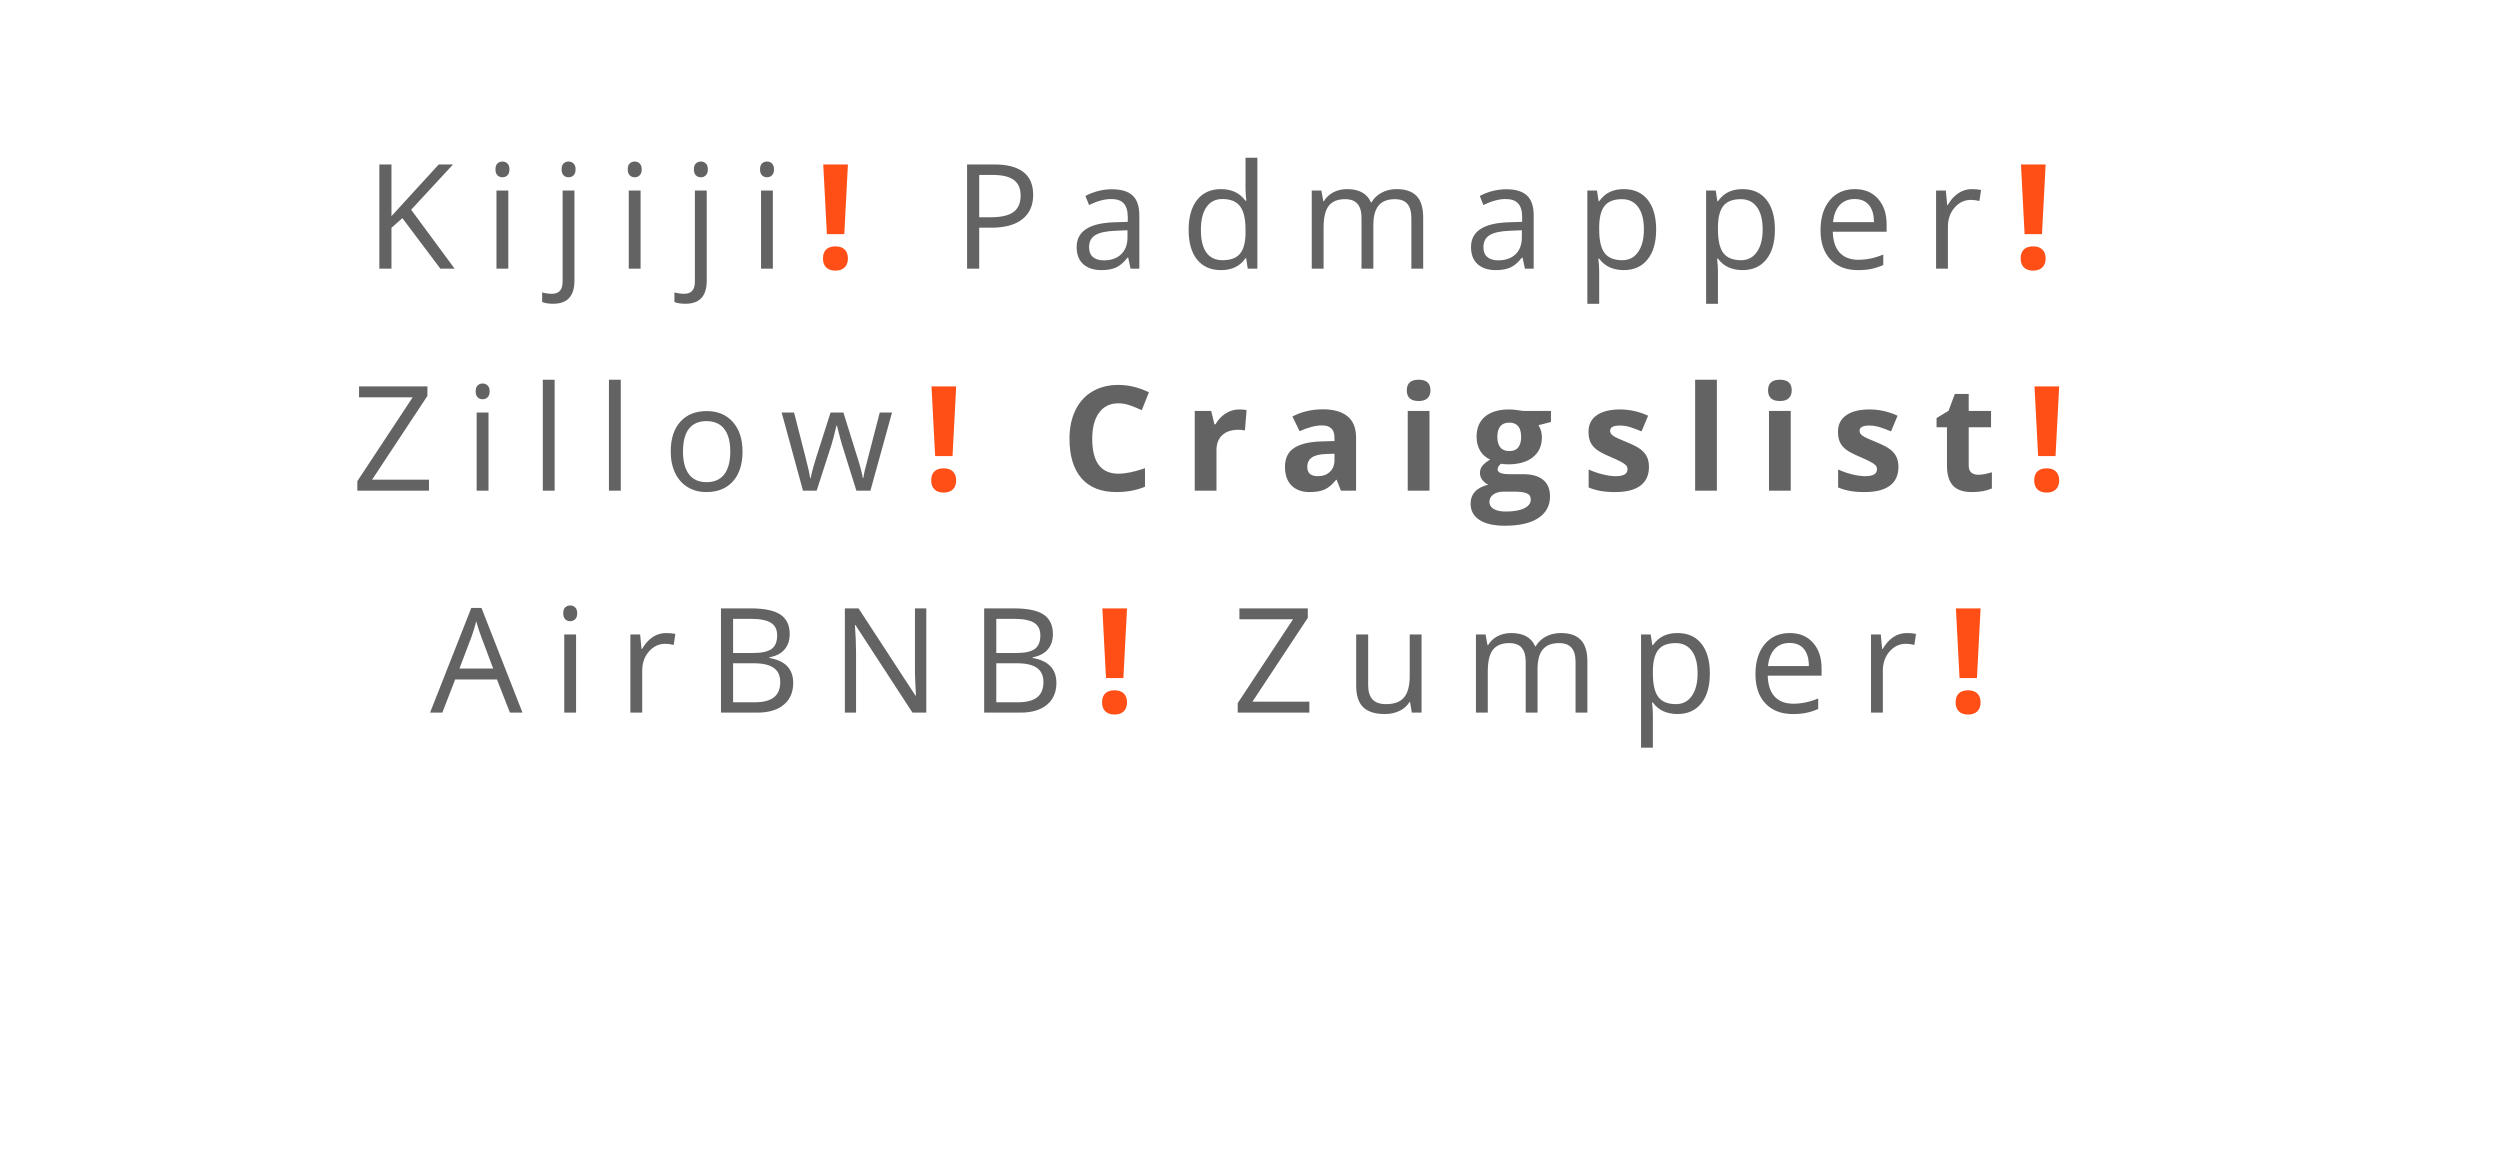 <svg width="428" height="197" viewBox="0 0 428 197" fill="none" xmlns="http://www.w3.org/2000/svg">
<g filter="url(#filter0_d)">
<path d="M0 20C0 8.954 8.954 0 20 0H399.156C410.202 0 419.156 8.954 419.156 20V133C419.156 144.046 410.202 153 399.156 153H101.078L19.578 189L41.578 153H20C8.954 153 0 144.046 0 133V20Z" fill="white"/>
</g>
<path d="M77.835 46H75.394L68.887 37.345L67.019 39.005V46H64.944V28.153H67.019V37.003L75.113 28.153H77.566L70.389 35.905L77.835 46ZM87.022 46H84.996V32.621H87.022V46ZM84.825 28.996C84.825 28.532 84.939 28.194 85.166 27.982C85.394 27.763 85.679 27.653 86.021 27.653C86.347 27.653 86.627 27.763 86.863 27.982C87.099 28.202 87.217 28.54 87.217 28.996C87.217 29.451 87.099 29.793 86.863 30.021C86.627 30.241 86.347 30.351 86.021 30.351C85.679 30.351 85.394 30.241 85.166 30.021C84.939 29.793 84.825 29.451 84.825 28.996ZM94.695 52.006C93.922 52.006 93.296 51.904 92.815 51.701V50.053C93.377 50.215 93.93 50.297 94.476 50.297C95.11 50.297 95.574 50.122 95.867 49.772C96.168 49.43 96.319 48.905 96.319 48.197V32.621H98.345V48.051C98.345 50.688 97.129 52.006 94.695 52.006ZM96.148 28.996C96.148 28.532 96.262 28.194 96.49 27.982C96.718 27.763 97.002 27.653 97.344 27.653C97.67 27.653 97.951 27.763 98.186 27.982C98.422 28.202 98.54 28.54 98.54 28.996C98.54 29.451 98.422 29.793 98.186 30.021C97.951 30.241 97.67 30.351 97.344 30.351C97.002 30.351 96.718 30.241 96.49 30.021C96.262 29.793 96.148 29.451 96.148 28.996ZM109.668 46H107.642V32.621H109.668V46ZM107.471 28.996C107.471 28.532 107.585 28.194 107.813 27.982C108.041 27.763 108.326 27.653 108.667 27.653C108.993 27.653 109.274 27.763 109.51 27.982C109.746 28.202 109.864 28.54 109.864 28.996C109.864 29.451 109.746 29.793 109.51 30.021C109.274 30.241 108.993 30.351 108.667 30.351C108.326 30.351 108.041 30.241 107.813 30.021C107.585 29.793 107.471 29.451 107.471 28.996ZM117.342 52.006C116.569 52.006 115.942 51.904 115.462 51.701V50.053C116.023 50.215 116.577 50.297 117.122 50.297C117.757 50.297 118.221 50.122 118.514 49.772C118.815 49.43 118.965 48.905 118.965 48.197V32.621H120.992V48.051C120.992 50.688 119.775 52.006 117.342 52.006ZM118.794 28.996C118.794 28.532 118.908 28.194 119.136 27.982C119.364 27.763 119.649 27.653 119.991 27.653C120.316 27.653 120.597 27.763 120.833 27.982C121.069 28.202 121.187 28.54 121.187 28.996C121.187 29.451 121.069 29.793 120.833 30.021C120.597 30.241 120.316 30.351 119.991 30.351C119.649 30.351 119.364 30.241 119.136 30.021C118.908 29.793 118.794 29.451 118.794 28.996ZM132.315 46H130.289V32.621H132.315V46ZM130.118 28.996C130.118 28.532 130.232 28.194 130.459 27.982C130.687 27.763 130.972 27.653 131.314 27.653C131.639 27.653 131.92 27.763 132.156 27.982C132.392 28.202 132.51 28.54 132.51 28.996C132.51 29.451 132.392 29.793 132.156 30.021C131.92 30.241 131.639 30.351 131.314 30.351C130.972 30.351 130.687 30.241 130.459 30.021C130.232 29.793 130.118 29.451 130.118 28.996ZM176.88 33.353C176.88 35.16 176.262 36.552 175.025 37.528C173.796 38.497 172.034 38.981 169.739 38.981H167.64V46H165.564V28.153H170.191C174.651 28.153 176.88 29.887 176.88 33.353ZM167.64 37.199H169.507C171.347 37.199 172.677 36.902 173.499 36.308C174.321 35.714 174.732 34.761 174.732 33.451C174.732 32.271 174.345 31.392 173.572 30.814C172.799 30.237 171.595 29.948 169.959 29.948H167.64V37.199ZM193.55 46L193.147 44.096H193.05C192.382 44.934 191.715 45.504 191.048 45.805C190.389 46.098 189.563 46.244 188.57 46.244C187.243 46.244 186.202 45.902 185.445 45.219C184.696 44.535 184.322 43.563 184.322 42.301C184.322 39.599 186.482 38.183 190.804 38.053L193.074 37.98V37.15C193.074 36.1 192.846 35.327 192.391 34.831C191.943 34.326 191.223 34.074 190.23 34.074C189.115 34.074 187.854 34.416 186.446 35.099L185.823 33.549C186.482 33.191 187.203 32.91 187.984 32.706C188.773 32.503 189.563 32.401 190.352 32.401C191.947 32.401 193.127 32.755 193.892 33.463C194.665 34.171 195.052 35.307 195.052 36.869V46H193.55ZM188.973 44.572C190.234 44.572 191.223 44.226 191.939 43.534C192.663 42.842 193.025 41.874 193.025 40.629V39.42L190.999 39.506C189.388 39.563 188.224 39.815 187.508 40.263C186.8 40.702 186.446 41.39 186.446 42.326C186.446 43.058 186.666 43.616 187.105 43.998C187.553 44.38 188.175 44.572 188.973 44.572ZM213.345 44.206H213.235C212.299 45.565 210.9 46.244 209.036 46.244C207.286 46.244 205.923 45.646 204.947 44.45C203.978 43.253 203.494 41.553 203.494 39.347C203.494 37.142 203.982 35.429 204.959 34.208C205.936 32.987 207.295 32.377 209.036 32.377C210.851 32.377 212.243 33.036 213.211 34.355H213.37L213.284 33.39L213.235 32.45V27.006H215.262V46H213.614L213.345 44.206ZM209.292 44.547C210.676 44.547 211.677 44.173 212.295 43.424C212.922 42.667 213.235 41.451 213.235 39.774V39.347C213.235 37.451 212.918 36.1 212.283 35.294C211.657 34.481 210.652 34.074 209.268 34.074C208.08 34.074 207.168 34.538 206.534 35.465C205.907 36.385 205.594 37.687 205.594 39.372C205.594 41.081 205.907 42.37 206.534 43.241C207.16 44.112 208.08 44.547 209.292 44.547ZM241.624 46V37.296C241.624 36.23 241.396 35.433 240.94 34.904C240.485 34.367 239.777 34.098 238.816 34.098C237.555 34.098 236.623 34.46 236.021 35.185C235.419 35.909 235.118 37.024 235.118 38.529V46H233.091V37.296C233.091 36.23 232.863 35.433 232.408 34.904C231.952 34.367 231.24 34.098 230.271 34.098C229.002 34.098 228.07 34.481 227.476 35.246C226.89 36.002 226.597 37.248 226.597 38.981V46H224.571V32.621H226.219L226.548 34.452H226.646C227.028 33.801 227.566 33.292 228.257 32.926C228.957 32.56 229.738 32.377 230.601 32.377C232.693 32.377 234.06 33.134 234.703 34.648H234.8C235.199 33.948 235.777 33.394 236.534 32.987C237.291 32.58 238.153 32.377 239.122 32.377C240.635 32.377 241.766 32.768 242.515 33.549C243.272 34.322 243.65 35.563 243.65 37.272V46H241.624ZM261.065 46L260.662 44.096H260.564C259.897 44.934 259.23 45.504 258.562 45.805C257.903 46.098 257.077 46.244 256.084 46.244C254.758 46.244 253.716 45.902 252.959 45.219C252.211 44.535 251.836 43.563 251.836 42.301C251.836 39.599 253.997 38.183 258.318 38.053L260.589 37.98V37.15C260.589 36.1 260.361 35.327 259.905 34.831C259.458 34.326 258.737 34.074 257.745 34.074C256.63 34.074 255.368 34.416 253.96 35.099L253.338 33.549C253.997 33.191 254.717 32.91 255.499 32.706C256.288 32.503 257.077 32.401 257.867 32.401C259.462 32.401 260.642 32.755 261.407 33.463C262.18 34.171 262.566 35.307 262.566 36.869V46H261.065ZM256.487 44.572C257.749 44.572 258.737 44.226 259.454 43.534C260.178 42.842 260.54 41.874 260.54 40.629V39.42L258.514 39.506C256.902 39.563 255.739 39.815 255.022 40.263C254.314 40.702 253.96 41.39 253.96 42.326C253.96 43.058 254.18 43.616 254.62 43.998C255.067 44.38 255.69 44.572 256.487 44.572ZM277.979 46.244C277.108 46.244 276.311 46.085 275.586 45.768C274.87 45.443 274.268 44.946 273.78 44.279H273.633C273.731 45.06 273.78 45.801 273.78 46.501V52.006H271.753V32.621H273.401L273.682 34.452H273.78C274.301 33.72 274.907 33.191 275.599 32.865C276.29 32.54 277.084 32.377 277.979 32.377C279.753 32.377 281.12 32.983 282.081 34.196C283.049 35.408 283.533 37.109 283.533 39.298C283.533 41.496 283.041 43.205 282.056 44.425C281.08 45.638 279.721 46.244 277.979 46.244ZM277.686 34.098C276.319 34.098 275.33 34.477 274.72 35.233C274.109 35.99 273.796 37.195 273.78 38.847V39.298C273.78 41.178 274.093 42.525 274.72 43.339C275.346 44.145 276.351 44.547 277.735 44.547C278.89 44.547 279.794 44.079 280.445 43.144C281.104 42.208 281.434 40.918 281.434 39.274C281.434 37.606 281.104 36.328 280.445 35.441C279.794 34.546 278.874 34.098 277.686 34.098ZM298.311 46.244C297.44 46.244 296.643 46.085 295.918 45.768C295.202 45.443 294.6 44.946 294.112 44.279H293.965C294.063 45.06 294.112 45.801 294.112 46.501V52.006H292.085V32.621H293.733L294.014 34.452H294.112C294.633 33.72 295.239 33.191 295.931 32.865C296.622 32.54 297.416 32.377 298.311 32.377C300.085 32.377 301.452 32.983 302.413 34.196C303.381 35.408 303.865 37.109 303.865 39.298C303.865 41.496 303.373 43.205 302.388 44.425C301.412 45.638 300.053 46.244 298.311 46.244ZM298.018 34.098C296.651 34.098 295.662 34.477 295.052 35.233C294.441 35.99 294.128 37.195 294.112 38.847V39.298C294.112 41.178 294.425 42.525 295.052 43.339C295.678 44.145 296.683 44.547 298.067 44.547C299.222 44.547 300.126 44.079 300.777 43.144C301.436 42.208 301.766 40.918 301.766 39.274C301.766 37.606 301.436 36.328 300.777 35.441C300.126 34.546 299.206 34.098 298.018 34.098ZM318.069 46.244C316.092 46.244 314.529 45.642 313.382 44.438C312.243 43.233 311.673 41.561 311.673 39.42C311.673 37.264 312.202 35.551 313.26 34.281C314.326 33.012 315.754 32.377 317.544 32.377C319.221 32.377 320.547 32.93 321.524 34.037C322.5 35.136 322.989 36.588 322.989 38.395V39.677H313.772C313.813 41.247 314.208 42.44 314.957 43.253C315.713 44.067 316.775 44.474 318.143 44.474C319.583 44.474 321.007 44.173 322.415 43.571V45.377C321.699 45.687 321.019 45.906 320.376 46.037C319.742 46.175 318.973 46.244 318.069 46.244ZM317.52 34.074C316.446 34.074 315.587 34.424 314.944 35.123C314.31 35.823 313.935 36.792 313.821 38.029H320.816C320.816 36.751 320.531 35.775 319.961 35.099C319.392 34.416 318.578 34.074 317.52 34.074ZM337.559 32.377C338.153 32.377 338.686 32.426 339.158 32.523L338.877 34.403C338.324 34.281 337.836 34.22 337.413 34.22C336.33 34.22 335.403 34.66 334.629 35.539C333.864 36.417 333.482 37.512 333.482 38.822V46H331.456V32.621H333.128L333.36 35.099H333.458C333.954 34.228 334.552 33.557 335.252 33.085C335.952 32.613 336.721 32.377 337.559 32.377ZM73.443 84H61.175V82.376L70.647 68.021H61.468V66.153H73.174V67.777L63.702 82.12H73.443V84ZM83.631 84H81.605V70.621H83.631V84ZM81.434 66.996C81.434 66.532 81.547 66.194 81.775 65.982C82.003 65.763 82.288 65.653 82.63 65.653C82.955 65.653 83.236 65.763 83.472 65.982C83.708 66.202 83.826 66.54 83.826 66.996C83.826 67.451 83.708 67.793 83.472 68.021C83.236 68.241 82.955 68.351 82.63 68.351C82.288 68.351 82.003 68.241 81.775 68.021C81.547 67.793 81.434 67.451 81.434 66.996ZM94.954 84H92.928V65.006H94.954V84ZM106.277 84H104.251V65.006H106.277V84ZM127.122 77.298C127.122 79.479 126.573 81.184 125.474 82.413C124.375 83.634 122.858 84.244 120.921 84.244C119.725 84.244 118.663 83.963 117.735 83.402C116.807 82.84 116.091 82.035 115.586 80.985C115.082 79.935 114.83 78.706 114.83 77.298C114.83 75.117 115.375 73.421 116.465 72.208C117.556 70.987 119.069 70.377 121.006 70.377C122.878 70.377 124.363 70.999 125.462 72.245C126.569 73.49 127.122 75.174 127.122 77.298ZM116.929 77.298C116.929 79.007 117.271 80.309 117.955 81.205C118.638 82.1 119.643 82.547 120.97 82.547C122.296 82.547 123.301 82.104 123.985 81.217C124.677 80.322 125.022 79.016 125.022 77.298C125.022 75.597 124.677 74.308 123.985 73.429C123.301 72.542 122.288 72.098 120.945 72.098C119.619 72.098 118.618 72.534 117.942 73.404C117.267 74.275 116.929 75.573 116.929 77.298ZM146.612 84L144.158 76.151C144.004 75.671 143.715 74.58 143.292 72.879H143.194C142.868 74.303 142.583 75.402 142.339 76.175L139.812 84H137.469L133.819 70.621H135.943C136.806 73.982 137.461 76.541 137.908 78.299C138.364 80.057 138.624 81.241 138.689 81.852H138.787C138.877 81.388 139.019 80.79 139.214 80.057C139.418 79.317 139.593 78.731 139.739 78.299L142.193 70.621H144.39L146.783 78.299C147.238 79.699 147.548 80.875 147.71 81.827H147.808C147.841 81.534 147.926 81.082 148.064 80.472C148.211 79.862 149.061 76.578 150.616 70.621H152.715L149.017 84H146.612ZM191.47 69.046C190.046 69.046 188.943 69.584 188.162 70.658C187.381 71.724 186.99 73.213 186.99 75.126C186.99 79.105 188.484 81.095 191.47 81.095C192.723 81.095 194.241 80.781 196.023 80.155V83.329C194.559 83.939 192.923 84.244 191.116 84.244C188.52 84.244 186.535 83.459 185.159 81.888C183.784 80.309 183.096 78.047 183.096 75.101C183.096 73.246 183.434 71.622 184.109 70.231C184.785 68.831 185.753 67.761 187.015 67.02C188.284 66.271 189.769 65.897 191.47 65.897C193.204 65.897 194.945 66.316 196.695 67.154L195.474 70.231C194.807 69.913 194.135 69.636 193.46 69.4C192.785 69.164 192.121 69.046 191.47 69.046ZM212.156 70.096C212.661 70.096 213.08 70.133 213.414 70.206L213.133 73.697C212.832 73.616 212.465 73.575 212.034 73.575C210.846 73.575 209.918 73.88 209.251 74.491C208.592 75.101 208.262 75.956 208.262 77.054V84H204.539V70.353H207.359L207.908 72.647H208.091C208.514 71.882 209.084 71.268 209.8 70.804C210.525 70.332 211.31 70.096 212.156 70.096ZM229.559 84L228.838 82.144H228.741C228.114 82.934 227.467 83.483 226.8 83.793C226.141 84.094 225.278 84.244 224.212 84.244C222.902 84.244 221.868 83.87 221.111 83.121C220.363 82.372 219.988 81.306 219.988 79.923C219.988 78.474 220.493 77.408 221.502 76.725C222.519 76.033 224.049 75.65 226.092 75.577L228.46 75.504V74.906C228.46 73.522 227.752 72.831 226.336 72.831C225.245 72.831 223.964 73.16 222.491 73.819L221.258 71.305C222.828 70.483 224.57 70.072 226.482 70.072C228.313 70.072 229.717 70.471 230.694 71.268C231.67 72.066 232.159 73.278 232.159 74.906V84H229.559ZM228.46 77.677L227.02 77.726C225.937 77.758 225.132 77.954 224.603 78.311C224.074 78.67 223.809 79.215 223.809 79.947C223.809 80.997 224.411 81.522 225.616 81.522C226.478 81.522 227.166 81.274 227.679 80.777C228.2 80.281 228.46 79.622 228.46 78.8V77.677ZM240.845 66.825C240.845 65.612 241.521 65.006 242.872 65.006C244.222 65.006 244.898 65.612 244.898 66.825C244.898 67.403 244.727 67.854 244.385 68.18C244.052 68.497 243.547 68.656 242.872 68.656C241.521 68.656 240.845 68.045 240.845 66.825ZM244.727 84H241.004V70.353H244.727V84ZM265.523 70.353V72.245L263.387 72.794C263.777 73.404 263.973 74.088 263.973 74.845C263.973 76.31 263.46 77.453 262.435 78.275C261.417 79.089 260.001 79.496 258.187 79.496L257.515 79.459L256.966 79.398C256.583 79.691 256.392 80.016 256.392 80.374C256.392 80.912 257.076 81.18 258.443 81.18H260.762C262.26 81.18 263.399 81.502 264.18 82.144C264.97 82.787 265.364 83.731 265.364 84.977C265.364 86.572 264.697 87.809 263.362 88.688C262.036 89.566 260.127 90.006 257.637 90.006C255.733 90.006 254.276 89.672 253.267 89.005C252.266 88.346 251.766 87.418 251.766 86.222C251.766 85.4 252.022 84.712 252.535 84.159C253.047 83.605 253.8 83.211 254.793 82.975C254.41 82.812 254.077 82.547 253.792 82.181C253.507 81.807 253.365 81.412 253.365 80.997C253.365 80.476 253.515 80.045 253.816 79.703C254.118 79.353 254.553 79.011 255.123 78.678C254.406 78.368 253.837 77.872 253.414 77.189C252.999 76.505 252.791 75.699 252.791 74.772C252.791 73.282 253.275 72.131 254.244 71.317C255.212 70.503 256.596 70.096 258.394 70.096C258.777 70.096 259.228 70.133 259.749 70.206C260.278 70.271 260.616 70.32 260.762 70.353H265.523ZM254.988 85.929C254.988 86.441 255.232 86.844 255.721 87.137C256.217 87.43 256.909 87.577 257.796 87.577C259.131 87.577 260.176 87.394 260.933 87.027C261.69 86.661 262.068 86.161 262.068 85.526C262.068 85.013 261.845 84.659 261.397 84.464C260.949 84.269 260.258 84.171 259.322 84.171H257.393C256.709 84.171 256.136 84.33 255.672 84.647C255.216 84.972 254.988 85.4 254.988 85.929ZM256.343 74.82C256.343 75.561 256.51 76.147 256.844 76.578C257.186 77.009 257.702 77.225 258.394 77.225C259.094 77.225 259.607 77.009 259.932 76.578C260.258 76.147 260.42 75.561 260.42 74.82C260.42 73.176 259.745 72.355 258.394 72.355C257.027 72.355 256.343 73.176 256.343 74.82ZM282.303 79.947C282.303 81.347 281.814 82.413 280.838 83.145C279.869 83.878 278.417 84.244 276.48 84.244C275.487 84.244 274.641 84.175 273.941 84.037C273.241 83.906 272.586 83.711 271.976 83.451V80.374C272.667 80.7 273.444 80.973 274.307 81.192C275.178 81.412 275.943 81.522 276.602 81.522C277.953 81.522 278.628 81.131 278.628 80.35C278.628 80.057 278.539 79.821 278.36 79.642C278.181 79.455 277.872 79.247 277.432 79.019C276.993 78.784 276.407 78.511 275.674 78.202C274.625 77.762 273.851 77.355 273.355 76.981C272.867 76.607 272.509 76.179 272.281 75.699C272.061 75.211 271.951 74.613 271.951 73.905C271.951 72.692 272.419 71.756 273.355 71.097C274.299 70.43 275.634 70.096 277.359 70.096C279.003 70.096 280.602 70.454 282.156 71.17L281.033 73.856C280.35 73.563 279.711 73.323 279.117 73.136C278.523 72.949 277.916 72.855 277.298 72.855C276.199 72.855 275.65 73.152 275.65 73.746C275.65 74.08 275.825 74.369 276.175 74.613C276.533 74.857 277.31 75.219 278.506 75.699C279.572 76.13 280.354 76.533 280.85 76.908C281.347 77.282 281.713 77.713 281.949 78.202C282.185 78.69 282.303 79.272 282.303 79.947ZM293.931 84H290.208V65.006H293.931V84ZM302.691 66.825C302.691 65.612 303.366 65.006 304.717 65.006C306.068 65.006 306.744 65.612 306.744 66.825C306.744 67.403 306.573 67.854 306.231 68.18C305.897 68.497 305.393 68.656 304.717 68.656C303.366 68.656 302.691 68.045 302.691 66.825ZM306.573 84H302.85V70.353H306.573V84ZM325.013 79.947C325.013 81.347 324.524 82.413 323.548 83.145C322.579 83.878 321.127 84.244 319.19 84.244C318.197 84.244 317.351 84.175 316.651 84.037C315.951 83.906 315.296 83.711 314.686 83.451V80.374C315.377 80.7 316.154 80.973 317.017 81.192C317.888 81.412 318.653 81.522 319.312 81.522C320.663 81.522 321.338 81.131 321.338 80.35C321.338 80.057 321.249 79.821 321.07 79.642C320.891 79.455 320.582 79.247 320.142 79.019C319.703 78.784 319.117 78.511 318.384 78.202C317.334 77.762 316.561 77.355 316.065 76.981C315.577 76.607 315.219 76.179 314.991 75.699C314.771 75.211 314.661 74.613 314.661 73.905C314.661 72.692 315.129 71.756 316.065 71.097C317.009 70.43 318.344 70.096 320.069 70.096C321.713 70.096 323.312 70.454 324.866 71.17L323.743 73.856C323.06 73.563 322.421 73.323 321.827 73.136C321.233 72.949 320.626 72.855 320.008 72.855C318.909 72.855 318.36 73.152 318.36 73.746C318.36 74.08 318.535 74.369 318.885 74.613C319.243 74.857 320.02 75.219 321.216 75.699C322.282 76.13 323.064 76.533 323.56 76.908C324.056 77.282 324.423 77.713 324.659 78.202C324.895 78.69 325.013 79.272 325.013 79.947ZM338.667 81.278C339.319 81.278 340.1 81.135 341.011 80.851V83.622C340.083 84.037 338.944 84.244 337.593 84.244C336.104 84.244 335.018 83.87 334.334 83.121C333.659 82.364 333.321 81.233 333.321 79.728V73.148H331.539V71.573L333.589 70.328L334.664 67.447H337.044V70.353H340.865V73.148H337.044V79.728C337.044 80.257 337.19 80.647 337.483 80.899C337.785 81.152 338.179 81.278 338.667 81.278ZM87.3 122L85.079 116.324H77.925L75.728 122H73.628L80.684 104.08H82.43L89.449 122H87.3ZM84.432 114.456L82.356 108.926C82.088 108.226 81.811 107.368 81.526 106.351C81.347 107.132 81.091 107.99 80.757 108.926L78.658 114.456H84.432ZM98.624 122H96.597V108.621H98.624V122ZM96.426 104.996C96.426 104.532 96.54 104.194 96.768 103.982C96.996 103.763 97.281 103.653 97.623 103.653C97.948 103.653 98.229 103.763 98.465 103.982C98.701 104.202 98.819 104.54 98.819 104.996C98.819 105.451 98.701 105.793 98.465 106.021C98.229 106.241 97.948 106.351 97.623 106.351C97.281 106.351 96.996 106.241 96.768 106.021C96.54 105.793 96.426 105.451 96.426 104.996ZM114.024 108.377C114.618 108.377 115.151 108.426 115.623 108.523L115.342 110.403C114.789 110.281 114.301 110.22 113.877 110.22C112.795 110.22 111.867 110.66 111.094 111.539C110.329 112.417 109.947 113.512 109.947 114.822V122H107.92V108.621H109.593L109.825 111.099H109.922C110.419 110.228 111.017 109.557 111.717 109.085C112.417 108.613 113.186 108.377 114.024 108.377ZM123.431 104.153H128.472C130.84 104.153 132.553 104.507 133.611 105.215C134.669 105.923 135.198 107.042 135.198 108.572C135.198 109.63 134.901 110.505 134.307 111.197C133.721 111.88 132.863 112.324 131.731 112.527V112.649C134.441 113.113 135.796 114.537 135.796 116.922C135.796 118.517 135.255 119.762 134.173 120.657C133.099 121.552 131.593 122 129.656 122H123.431V104.153ZM125.506 111.795H128.924C130.389 111.795 131.443 111.567 132.085 111.111C132.728 110.647 133.05 109.87 133.05 108.78C133.05 107.779 132.692 107.059 131.976 106.619C131.259 106.172 130.12 105.948 128.558 105.948H125.506V111.795ZM125.506 113.553V120.23H129.229C130.669 120.23 131.752 119.953 132.476 119.4C133.208 118.838 133.575 117.964 133.575 116.775C133.575 115.669 133.2 114.855 132.452 114.334C131.711 113.813 130.58 113.553 129.058 113.553H125.506ZM158.582 122H156.214L146.46 107.022H146.363C146.493 108.78 146.558 110.391 146.558 111.856V122H144.642V104.153H146.985L156.714 119.07H156.812C156.796 118.851 156.759 118.147 156.702 116.958C156.645 115.762 156.625 114.908 156.641 114.395V104.153H158.582V122ZM168.489 104.153H173.531C175.899 104.153 177.612 104.507 178.67 105.215C179.728 105.923 180.257 107.042 180.257 108.572C180.257 109.63 179.96 110.505 179.366 111.197C178.78 111.88 177.921 112.324 176.79 112.527V112.649C179.5 113.113 180.855 114.537 180.855 116.922C180.855 118.517 180.314 119.762 179.231 120.657C178.157 121.552 176.652 122 174.715 122H168.489V104.153ZM170.564 111.795H173.982C175.447 111.795 176.501 111.567 177.144 111.111C177.787 110.647 178.108 109.87 178.108 108.78C178.108 107.779 177.75 107.059 177.034 106.619C176.318 106.172 175.179 105.948 173.616 105.948H170.564V111.795ZM170.564 113.553V120.23H174.288C175.728 120.23 176.81 119.953 177.535 119.4C178.267 118.838 178.633 117.964 178.633 116.775C178.633 115.669 178.259 114.855 177.51 114.334C176.77 113.813 175.639 113.553 174.117 113.553H170.564ZM224.163 122H211.895V120.376L221.368 106.021H212.188V104.153H223.895V105.777L214.422 120.12H224.163V122ZM234.229 108.621V117.3C234.229 118.391 234.477 119.205 234.974 119.742C235.47 120.279 236.247 120.547 237.305 120.547C238.705 120.547 239.726 120.165 240.369 119.4C241.02 118.635 241.346 117.386 241.346 115.652V108.621H243.372V122H241.7L241.407 120.206H241.297C240.882 120.865 240.304 121.369 239.563 121.719C238.831 122.069 237.993 122.244 237.049 122.244C235.421 122.244 234.201 121.858 233.387 121.084C232.581 120.311 232.178 119.074 232.178 117.374V108.621H234.229ZM269.734 122V113.296C269.734 112.23 269.507 111.433 269.051 110.904C268.595 110.367 267.887 110.098 266.927 110.098C265.665 110.098 264.734 110.46 264.131 111.185C263.529 111.909 263.228 113.024 263.228 114.529V122H261.202V113.296C261.202 112.23 260.974 111.433 260.518 110.904C260.062 110.367 259.35 110.098 258.382 110.098C257.112 110.098 256.181 110.481 255.586 111.246C255 112.002 254.708 113.248 254.708 114.981V122H252.681V108.621H254.329L254.659 110.452H254.756C255.139 109.801 255.676 109.292 256.368 108.926C257.068 108.56 257.849 108.377 258.711 108.377C260.803 108.377 262.17 109.134 262.813 110.647H262.911C263.309 109.948 263.887 109.394 264.644 108.987C265.401 108.58 266.264 108.377 267.232 108.377C268.746 108.377 269.877 108.768 270.625 109.549C271.382 110.322 271.761 111.563 271.761 113.272V122H269.734ZM287.173 122.244C286.303 122.244 285.505 122.085 284.781 121.768C284.065 121.443 283.462 120.946 282.974 120.279H282.828C282.925 121.06 282.974 121.801 282.974 122.5V128.006H280.948V108.621H282.596L282.876 110.452H282.974C283.495 109.72 284.101 109.191 284.793 108.865C285.485 108.54 286.278 108.377 287.173 108.377C288.947 108.377 290.315 108.983 291.275 110.196C292.243 111.408 292.728 113.109 292.728 115.298C292.728 117.496 292.235 119.205 291.25 120.425C290.274 121.638 288.915 122.244 287.173 122.244ZM286.88 110.098C285.513 110.098 284.524 110.477 283.914 111.233C283.304 111.99 282.99 113.195 282.974 114.847V115.298C282.974 117.178 283.287 118.525 283.914 119.339C284.541 120.145 285.546 120.547 286.929 120.547C288.085 120.547 288.988 120.079 289.639 119.144C290.298 118.208 290.628 116.918 290.628 115.274C290.628 113.606 290.298 112.328 289.639 111.441C288.988 110.546 288.069 110.098 286.88 110.098ZM306.932 122.244C304.954 122.244 303.392 121.642 302.244 120.438C301.105 119.233 300.535 117.561 300.535 115.42C300.535 113.264 301.064 111.551 302.122 110.281C303.188 109.012 304.616 108.377 306.407 108.377C308.083 108.377 309.41 108.93 310.386 110.037C311.363 111.136 311.851 112.588 311.851 114.395V115.677H302.635C302.675 117.247 303.07 118.44 303.819 119.253C304.576 120.067 305.638 120.474 307.005 120.474C308.445 120.474 309.869 120.173 311.277 119.571V121.377C310.561 121.687 309.882 121.906 309.239 122.037C308.604 122.175 307.835 122.244 306.932 122.244ZM306.382 110.074C305.308 110.074 304.45 110.424 303.807 111.124C303.172 111.823 302.798 112.792 302.684 114.029H309.678C309.678 112.751 309.393 111.775 308.824 111.099C308.254 110.416 307.44 110.074 306.382 110.074ZM326.421 108.377C327.015 108.377 327.549 108.426 328.021 108.523L327.74 110.403C327.186 110.281 326.698 110.22 326.275 110.22C325.193 110.22 324.265 110.66 323.492 111.539C322.727 112.417 322.344 113.512 322.344 114.822V122H320.318V108.621H321.99L322.222 111.099H322.32C322.816 110.228 323.414 109.557 324.114 109.085C324.814 108.613 325.583 108.377 326.421 108.377Z" fill="#636363"/>
<path d="M144.542 40.08H141.563L140.94 28.153H145.164L144.542 40.08ZM140.892 44.254C140.892 43.571 141.075 43.054 141.441 42.704C141.807 42.354 142.34 42.179 143.04 42.179C143.715 42.179 144.236 42.358 144.603 42.716C144.977 43.074 145.164 43.587 145.164 44.254C145.164 44.897 144.977 45.406 144.603 45.78C144.228 46.147 143.707 46.33 143.04 46.33C142.356 46.33 141.827 46.151 141.453 45.792C141.079 45.426 140.892 44.914 140.892 44.254ZM349.59 40.08H346.612L345.989 28.153H350.213L349.59 40.08ZM345.94 44.254C345.94 43.571 346.124 43.054 346.49 42.704C346.856 42.354 347.389 42.179 348.089 42.179C348.764 42.179 349.285 42.358 349.651 42.716C350.026 43.074 350.213 43.587 350.213 44.254C350.213 44.897 350.026 45.406 349.651 45.78C349.277 46.147 348.756 46.33 348.089 46.33C347.405 46.33 346.876 46.151 346.502 45.792C346.128 45.426 345.94 44.914 345.94 44.254ZM163.074 78.08H160.096L159.473 66.153H163.697L163.074 78.08ZM159.424 82.254C159.424 81.571 159.607 81.054 159.974 80.704C160.34 80.354 160.873 80.179 161.573 80.179C162.248 80.179 162.769 80.358 163.135 80.716C163.51 81.074 163.697 81.587 163.697 82.254C163.697 82.897 163.51 83.406 163.135 83.78C162.761 84.147 162.24 84.33 161.573 84.33C160.889 84.33 160.36 84.151 159.986 83.793C159.611 83.426 159.424 82.914 159.424 82.254ZM351.907 78.08H348.929L348.306 66.153H352.53L351.907 78.08ZM348.257 82.254C348.257 81.571 348.44 81.054 348.807 80.704C349.173 80.354 349.706 80.179 350.406 80.179C351.081 80.179 351.602 80.358 351.968 80.716C352.343 81.074 352.53 81.587 352.53 82.254C352.53 82.897 352.343 83.406 351.968 83.78C351.594 84.147 351.073 84.33 350.406 84.33C349.722 84.33 349.193 84.151 348.819 83.793C348.444 83.426 348.257 82.914 348.257 82.254ZM192.325 116.08H189.346L188.724 104.153H192.947L192.325 116.08ZM188.675 120.254C188.675 119.571 188.858 119.054 189.224 118.704C189.59 118.354 190.123 118.179 190.823 118.179C191.499 118.179 192.02 118.358 192.386 118.716C192.76 119.074 192.947 119.587 192.947 120.254C192.947 120.897 192.76 121.406 192.386 121.78C192.011 122.146 191.491 122.33 190.823 122.33C190.14 122.33 189.611 122.151 189.236 121.792C188.862 121.426 188.675 120.914 188.675 120.254ZM338.453 116.08H335.474L334.852 104.153H339.075L338.453 116.08ZM334.803 120.254C334.803 119.571 334.986 119.054 335.352 118.704C335.718 118.354 336.251 118.179 336.951 118.179C337.627 118.179 338.147 118.358 338.514 118.716C338.888 119.074 339.075 119.587 339.075 120.254C339.075 120.897 338.888 121.406 338.514 121.78C338.139 122.146 337.618 122.33 336.951 122.33C336.268 122.33 335.739 122.151 335.364 121.792C334.99 121.426 334.803 120.914 334.803 120.254Z" fill="#FF4E16"/>
<defs>
<filter id="filter0_d" x="0" y="0" width="427.156" height="197" filterUnits="userSpaceOnUse" color-interpolation-filters="sRGB">
<feFlood flood-opacity="0" result="BackgroundImageFix"/>
<feColorMatrix in="SourceAlpha" type="matrix" values="0 0 0 0 0 0 0 0 0 0 0 0 0 0 0 0 0 0 127 0"/>
<feOffset dx="4" dy="4"/>
<feGaussianBlur stdDeviation="2"/>
<feColorMatrix type="matrix" values="0 0 0 0 0 0 0 0 0 0 0 0 0 0 0 0 0 0 0.25 0"/>
<feBlend mode="normal" in2="BackgroundImageFix" result="effect1_dropShadow"/>
<feBlend mode="normal" in="SourceGraphic" in2="effect1_dropShadow" result="shape"/>
</filter>
</defs>
</svg>

